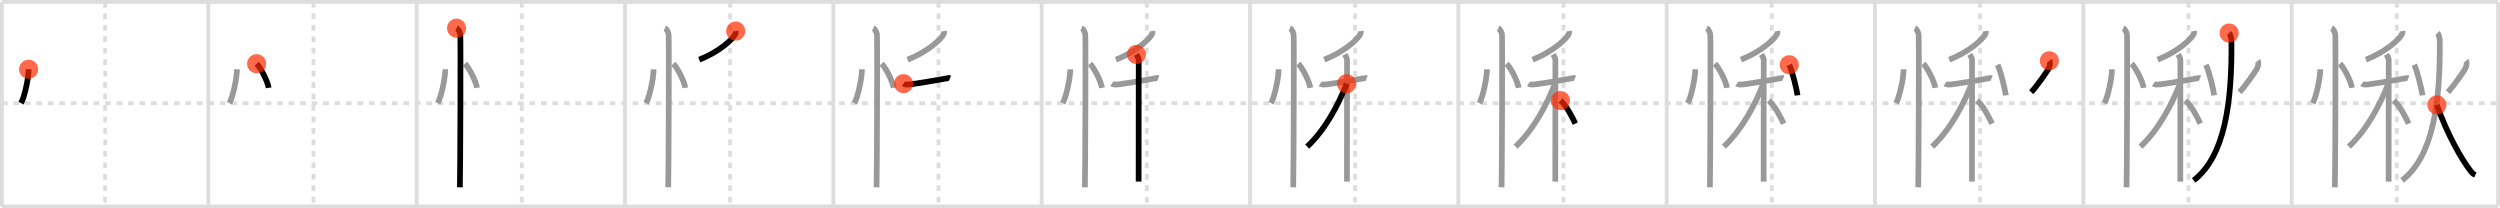 <svg width="1308px" height="109px" viewBox="0 0 1308 109" xmlns="http://www.w3.org/2000/svg" xmlns:xlink="http://www.w3.org/1999/xlink" xml:space="preserve" version="1.1"  baseProfile="full">
<line x1="1" y1="1" x2="1307" y2="1" style="stroke:#ddd;stroke-width:2" />
<line x1="1" y1="1" x2="1" y2="108" style="stroke:#ddd;stroke-width:2" />
<line x1="1" y1="108" x2="1307" y2="108" style="stroke:#ddd;stroke-width:2" />
<line x1="1307" y1="1" x2="1307" y2="108" style="stroke:#ddd;stroke-width:2" />
<line x1="109" y1="1" x2="109" y2="108" style="stroke:#ddd;stroke-width:2" />
<line x1="218" y1="1" x2="218" y2="108" style="stroke:#ddd;stroke-width:2" />
<line x1="327" y1="1" x2="327" y2="108" style="stroke:#ddd;stroke-width:2" />
<line x1="436" y1="1" x2="436" y2="108" style="stroke:#ddd;stroke-width:2" />
<line x1="545" y1="1" x2="545" y2="108" style="stroke:#ddd;stroke-width:2" />
<line x1="654" y1="1" x2="654" y2="108" style="stroke:#ddd;stroke-width:2" />
<line x1="763" y1="1" x2="763" y2="108" style="stroke:#ddd;stroke-width:2" />
<line x1="872" y1="1" x2="872" y2="108" style="stroke:#ddd;stroke-width:2" />
<line x1="981" y1="1" x2="981" y2="108" style="stroke:#ddd;stroke-width:2" />
<line x1="1090" y1="1" x2="1090" y2="108" style="stroke:#ddd;stroke-width:2" />
<line x1="1199" y1="1" x2="1199" y2="108" style="stroke:#ddd;stroke-width:2" />
<line x1="1" y1="54" x2="1307" y2="54" style="stroke:#ddd;stroke-width:2;stroke-dasharray:3 3" />
<line x1="55" y1="1" x2="55" y2="108" style="stroke:#ddd;stroke-width:2;stroke-dasharray:3 3" />
<line x1="164" y1="1" x2="164" y2="108" style="stroke:#ddd;stroke-width:2;stroke-dasharray:3 3" />
<line x1="273" y1="1" x2="273" y2="108" style="stroke:#ddd;stroke-width:2;stroke-dasharray:3 3" />
<line x1="382" y1="1" x2="382" y2="108" style="stroke:#ddd;stroke-width:2;stroke-dasharray:3 3" />
<line x1="491" y1="1" x2="491" y2="108" style="stroke:#ddd;stroke-width:2;stroke-dasharray:3 3" />
<line x1="600" y1="1" x2="600" y2="108" style="stroke:#ddd;stroke-width:2;stroke-dasharray:3 3" />
<line x1="709" y1="1" x2="709" y2="108" style="stroke:#ddd;stroke-width:2;stroke-dasharray:3 3" />
<line x1="818" y1="1" x2="818" y2="108" style="stroke:#ddd;stroke-width:2;stroke-dasharray:3 3" />
<line x1="927" y1="1" x2="927" y2="108" style="stroke:#ddd;stroke-width:2;stroke-dasharray:3 3" />
<line x1="1036" y1="1" x2="1036" y2="108" style="stroke:#ddd;stroke-width:2;stroke-dasharray:3 3" />
<line x1="1145" y1="1" x2="1145" y2="108" style="stroke:#ddd;stroke-width:2;stroke-dasharray:3 3" />
<line x1="1254" y1="1" x2="1254" y2="108" style="stroke:#ddd;stroke-width:2;stroke-dasharray:3 3" />
<path d="M14.97,36.25C15.0,40.63,12.9,50.6,11.03,54" style="fill:none;stroke:black;stroke-width:3" />
<circle cx="14.97" cy="36.25" r="5" stroke-width="0" fill="#FF2A00" opacity="0.7" />
<path d="M123.97,36.25C124.0,40.63,121.9,50.6,120.03,54" style="fill:none;stroke:#999;stroke-width:3" />
<path d="M134.27,33.33c2.22,2.23,5.74,9.17,6.29,12.63" style="fill:none;stroke:black;stroke-width:3" />
<circle cx="134.27" cy="33.33" r="5" stroke-width="0" fill="#FF2A00" opacity="0.7" />
<path d="M232.97,36.25C233.0,40.63,230.9,50.6,229.03,54" style="fill:none;stroke:#999;stroke-width:3" />
<path d="M243.27,33.33c2.22,2.23,5.74,9.17,6.29,12.63" style="fill:none;stroke:#999;stroke-width:3" />
<path d="M238.87,14.75c1.09,0.5,1.74,2.25,1.96,3.25c0.22,1,0,73.75-0.22,80" style="fill:none;stroke:black;stroke-width:3" />
<circle cx="238.87" cy="14.75" r="5" stroke-width="0" fill="#FF2A00" opacity="0.7" />
<path d="M341.97,36.25C342.0,40.63,339.9,50.6,338.03,54" style="fill:none;stroke:#999;stroke-width:3" />
<path d="M352.27,33.33c2.22,2.23,5.74,9.17,6.29,12.63" style="fill:none;stroke:#999;stroke-width:3" />
<path d="M347.87,14.75c1.09,0.5,1.74,2.25,1.96,3.25c0.22,1,0,73.75-0.22,80" style="fill:none;stroke:#999;stroke-width:3" />
<path d="M384.91,16.25c0.05,0.35,0.11,0.91-0.11,1.42c-1.3,2.99-8.76,9.54-18.96,13.55" style="fill:none;stroke:black;stroke-width:3" />
<circle cx="384.91" cy="16.25" r="5" stroke-width="0" fill="#FF2A00" opacity="0.7" />
<path d="M450.97,36.25C451.0,40.63,448.9,50.6,447.03,54" style="fill:none;stroke:#999;stroke-width:3" />
<path d="M461.27,33.33c2.22,2.23,5.74,9.17,6.29,12.63" style="fill:none;stroke:#999;stroke-width:3" />
<path d="M456.87,14.75c1.09,0.5,1.74,2.25,1.96,3.25c0.22,1,0,73.75-0.22,80" style="fill:none;stroke:#999;stroke-width:3" />
<path d="M493.91,16.25c0.05,0.35,0.11,0.91-0.11,1.42c-1.3,2.99-8.76,9.54-18.96,13.55" style="fill:none;stroke:#999;stroke-width:3" />
<path d="M472.74,43.76c0.25,0.17,0.9,0.44,1.56,0.5c1.81,0.17,17.01-2.51,21.53-3.35c0.66-0.12,0.82-0.17,1.23,0" style="fill:none;stroke:black;stroke-width:3" />
<circle cx="472.74" cy="43.76" r="5" stroke-width="0" fill="#FF2A00" opacity="0.7" />
<path d="M559.97,36.25C560.0,40.63,557.9,50.6,556.03,54" style="fill:none;stroke:#999;stroke-width:3" />
<path d="M570.27,33.33c2.22,2.23,5.74,9.17,6.29,12.63" style="fill:none;stroke:#999;stroke-width:3" />
<path d="M565.87,14.75c1.09,0.5,1.74,2.25,1.96,3.25c0.22,1,0,73.75-0.22,80" style="fill:none;stroke:#999;stroke-width:3" />
<path d="M602.91,16.25c0.05,0.35,0.11,0.91-0.11,1.42c-1.3,2.99-8.76,9.54-18.96,13.55" style="fill:none;stroke:#999;stroke-width:3" />
<path d="M581.74,43.76c0.25,0.17,0.9,0.44,1.56,0.5c1.81,0.17,17.01-2.51,21.53-3.35c0.66-0.12,0.82-0.17,1.23,0" style="fill:none;stroke:#999;stroke-width:3" />
<path d="M594.58,28.46c0.26,0.43,1.15,1.92,1.2,2.77c0.05,0.85,0,58.44-0.05,63.77" style="fill:none;stroke:black;stroke-width:3" />
<circle cx="594.58" cy="28.46" r="5" stroke-width="0" fill="#FF2A00" opacity="0.7" />
<path d="M668.97,36.25C669.0,40.63,666.9,50.6,665.03,54" style="fill:none;stroke:#999;stroke-width:3" />
<path d="M679.27,33.33c2.22,2.23,5.74,9.17,6.29,12.63" style="fill:none;stroke:#999;stroke-width:3" />
<path d="M674.87,14.75c1.09,0.5,1.74,2.25,1.96,3.25c0.22,1,0,73.75-0.22,80" style="fill:none;stroke:#999;stroke-width:3" />
<path d="M711.91,16.25c0.05,0.35,0.11,0.91-0.11,1.42c-1.3,2.99-8.76,9.54-18.96,13.55" style="fill:none;stroke:#999;stroke-width:3" />
<path d="M690.74,43.76c0.25,0.17,0.9,0.44,1.56,0.5c1.81,0.17,17.01-2.51,21.53-3.35c0.66-0.12,0.82-0.17,1.23,0" style="fill:none;stroke:#999;stroke-width:3" />
<path d="M703.58,28.46c0.26,0.43,1.15,1.92,1.2,2.77c0.05,0.85,0,58.44-0.05,63.77" style="fill:none;stroke:#999;stroke-width:3" />
<path d="M704.55,43.81C700.37,54.59,693.38,67.9,683.91,76.72" style="fill:none;stroke:black;stroke-width:3" />
<circle cx="704.55" cy="43.81" r="5" stroke-width="0" fill="#FF2A00" opacity="0.7" />
<path d="M777.97,36.25C778.0,40.63,775.9,50.6,774.03,54" style="fill:none;stroke:#999;stroke-width:3" />
<path d="M788.27,33.33c2.22,2.23,5.74,9.17,6.29,12.63" style="fill:none;stroke:#999;stroke-width:3" />
<path d="M783.87,14.75c1.09,0.5,1.74,2.25,1.96,3.25c0.22,1,0,73.75-0.22,80" style="fill:none;stroke:#999;stroke-width:3" />
<path d="M820.91,16.25c0.05,0.35,0.11,0.91-0.11,1.42c-1.3,2.99-8.76,9.54-18.96,13.55" style="fill:none;stroke:#999;stroke-width:3" />
<path d="M799.74,43.76c0.25,0.17,0.9,0.44,1.56,0.5c1.81,0.17,17.01-2.51,21.53-3.35c0.66-0.12,0.82-0.17,1.23,0" style="fill:none;stroke:#999;stroke-width:3" />
<path d="M812.58,28.46c0.26,0.43,1.15,1.92,1.2,2.77c0.05,0.85,0,58.44-0.05,63.77" style="fill:none;stroke:#999;stroke-width:3" />
<path d="M813.55,43.81C809.37,54.59,802.38,67.9,792.91,76.72" style="fill:none;stroke:#999;stroke-width:3" />
<path d="M816.43,52.58c3.26,2.82,6.03,8.47,7.79,12.1" style="fill:none;stroke:black;stroke-width:3" />
<circle cx="816.43" cy="52.58" r="5" stroke-width="0" fill="#FF2A00" opacity="0.7" />
<path d="M886.97,36.25C887.0,40.63,884.9,50.6,883.03,54" style="fill:none;stroke:#999;stroke-width:3" />
<path d="M897.27,33.33c2.22,2.23,5.74,9.17,6.29,12.63" style="fill:none;stroke:#999;stroke-width:3" />
<path d="M892.87,14.75c1.09,0.5,1.74,2.25,1.96,3.25c0.22,1,0,73.75-0.22,80" style="fill:none;stroke:#999;stroke-width:3" />
<path d="M929.91,16.25c0.05,0.35,0.11,0.91-0.11,1.42c-1.3,2.99-8.76,9.54-18.96,13.55" style="fill:none;stroke:#999;stroke-width:3" />
<path d="M908.74,43.76c0.25,0.17,0.9,0.44,1.56,0.5c1.81,0.17,17.01-2.51,21.53-3.35c0.66-0.12,0.82-0.17,1.23,0" style="fill:none;stroke:#999;stroke-width:3" />
<path d="M921.58,28.46c0.26,0.43,1.15,1.92,1.2,2.77c0.05,0.85,0,58.44-0.05,63.77" style="fill:none;stroke:#999;stroke-width:3" />
<path d="M922.55,43.81C918.37,54.59,911.38,67.9,901.91,76.72" style="fill:none;stroke:#999;stroke-width:3" />
<path d="M925.43,52.58c3.26,2.82,6.03,8.47,7.79,12.1" style="fill:none;stroke:#999;stroke-width:3" />
<path d="M936.15,33.89c1.58,3.31,3.88,12.69,4.31,16" style="fill:none;stroke:black;stroke-width:3" />
<circle cx="936.15" cy="33.89" r="5" stroke-width="0" fill="#FF2A00" opacity="0.7" />
<path d="M995.97,36.25C996.0,40.63,993.9,50.6,992.03,54" style="fill:none;stroke:#999;stroke-width:3" />
<path d="M1006.27,33.33c2.22,2.23,5.74,9.17,6.29,12.63" style="fill:none;stroke:#999;stroke-width:3" />
<path d="M1001.87,14.75c1.09,0.5,1.74,2.25,1.96,3.25c0.22,1,0,73.75-0.22,80" style="fill:none;stroke:#999;stroke-width:3" />
<path d="M1038.91,16.25c0.05,0.35,0.11,0.91-0.11,1.42c-1.3,2.99-8.76,9.54-18.96,13.55" style="fill:none;stroke:#999;stroke-width:3" />
<path d="M1017.74,43.76c0.25,0.17,0.9,0.44,1.56,0.5c1.81,0.17,17.01-2.51,21.53-3.35c0.66-0.12,0.82-0.17,1.23,0" style="fill:none;stroke:#999;stroke-width:3" />
<path d="M1030.58,28.46c0.26,0.43,1.15,1.92,1.2,2.77c0.05,0.85,0,58.44-0.05,63.77" style="fill:none;stroke:#999;stroke-width:3" />
<path d="M1031.55,43.81C1027.37,54.59,1020.38,67.9,1010.91,76.72" style="fill:none;stroke:#999;stroke-width:3" />
<path d="M1034.43,52.58c3.26,2.82,6.03,8.47,7.79,12.1" style="fill:none;stroke:#999;stroke-width:3" />
<path d="M1045.15,33.89c1.58,3.31,3.88,12.69,4.31,16" style="fill:none;stroke:#999;stroke-width:3" />
<path d="M1072.23,31.8c0.6,0.75,0.27,2.75-0.28,3.91c-0.55,1.16-6.52,9.79-9.24,12.51" style="fill:none;stroke:black;stroke-width:3" />
<circle cx="1072.23" cy="31.8" r="5" stroke-width="0" fill="#FF2A00" opacity="0.7" />
<path d="M1104.97,36.25C1105.0,40.63,1102.9,50.6,1101.03,54" style="fill:none;stroke:#999;stroke-width:3" />
<path d="M1115.27,33.33c2.22,2.23,5.74,9.17,6.29,12.63" style="fill:none;stroke:#999;stroke-width:3" />
<path d="M1110.87,14.75c1.09,0.5,1.74,2.25,1.96,3.25c0.22,1,0,73.75-0.22,80" style="fill:none;stroke:#999;stroke-width:3" />
<path d="M1147.91,16.25c0.05,0.35,0.11,0.91-0.11,1.42c-1.3,2.99-8.76,9.54-18.96,13.55" style="fill:none;stroke:#999;stroke-width:3" />
<path d="M1126.74,43.76c0.25,0.17,0.9,0.44,1.56,0.5c1.81,0.17,17.01-2.51,21.53-3.35c0.66-0.12,0.82-0.17,1.23,0" style="fill:none;stroke:#999;stroke-width:3" />
<path d="M1139.58,28.46c0.26,0.43,1.15,1.92,1.2,2.77c0.05,0.85,0,58.44-0.05,63.77" style="fill:none;stroke:#999;stroke-width:3" />
<path d="M1140.55,43.81C1136.37,54.59,1129.38,67.9,1119.91,76.72" style="fill:none;stroke:#999;stroke-width:3" />
<path d="M1143.43,52.58c3.26,2.82,6.03,8.47,7.79,12.1" style="fill:none;stroke:#999;stroke-width:3" />
<path d="M1154.15,33.89c1.58,3.31,3.88,12.69,4.31,16" style="fill:none;stroke:#999;stroke-width:3" />
<path d="M1181.23,31.8c0.6,0.75,0.27,2.75-0.28,3.91c-0.55,1.16-6.52,9.79-9.24,12.51" style="fill:none;stroke:#999;stroke-width:3" />
<path d="M1166.29,17.3c0.78,0.75,1.18,2.79,1.2,4.04c0.32,32.31-3.4,60.42-19.75,73.05" style="fill:none;stroke:black;stroke-width:3" />
<circle cx="1166.29" cy="17.3" r="5" stroke-width="0" fill="#FF2A00" opacity="0.7" />
<path d="M1213.97,36.25C1214.0,40.63,1211.9,50.6,1210.03,54" style="fill:none;stroke:#999;stroke-width:3" />
<path d="M1224.27,33.33c2.22,2.23,5.74,9.17,6.29,12.63" style="fill:none;stroke:#999;stroke-width:3" />
<path d="M1219.87,14.75c1.09,0.5,1.74,2.25,1.96,3.25c0.22,1,0,73.75-0.22,80" style="fill:none;stroke:#999;stroke-width:3" />
<path d="M1256.91,16.25c0.05,0.35,0.11,0.91-0.11,1.42c-1.3,2.99-8.76,9.54-18.96,13.55" style="fill:none;stroke:#999;stroke-width:3" />
<path d="M1235.74,43.76c0.25,0.17,0.9,0.44,1.56,0.5c1.81,0.17,17.01-2.51,21.53-3.35c0.66-0.12,0.82-0.17,1.23,0" style="fill:none;stroke:#999;stroke-width:3" />
<path d="M1248.58,28.46c0.26,0.43,1.15,1.92,1.2,2.77c0.05,0.85,0,58.44-0.05,63.77" style="fill:none;stroke:#999;stroke-width:3" />
<path d="M1249.55,43.81C1245.37,54.59,1238.38,67.9,1228.91,76.72" style="fill:none;stroke:#999;stroke-width:3" />
<path d="M1252.43,52.58c3.26,2.82,6.03,8.47,7.79,12.1" style="fill:none;stroke:#999;stroke-width:3" />
<path d="M1263.15,33.89c1.58,3.31,3.88,12.69,4.31,16" style="fill:none;stroke:#999;stroke-width:3" />
<path d="M1290.23,31.8c0.6,0.75,0.27,2.75-0.28,3.91c-0.55,1.16-6.52,9.79-9.24,12.51" style="fill:none;stroke:#999;stroke-width:3" />
<path d="M1275.29,17.3c0.78,0.75,1.18,2.79,1.2,4.04c0.32,32.31-3.4,60.42-19.75,73.05" style="fill:none;stroke:#999;stroke-width:3" />
<path d="M1274.97,54.9c5.4,15.4,12.95,28.49,17.56,34.47c1.34,1.74,1.56,1.65,2.6,2.12" style="fill:none;stroke:black;stroke-width:3" />
<circle cx="1274.97" cy="54.9" r="5" stroke-width="0" fill="#FF2A00" opacity="0.7" />
</svg>